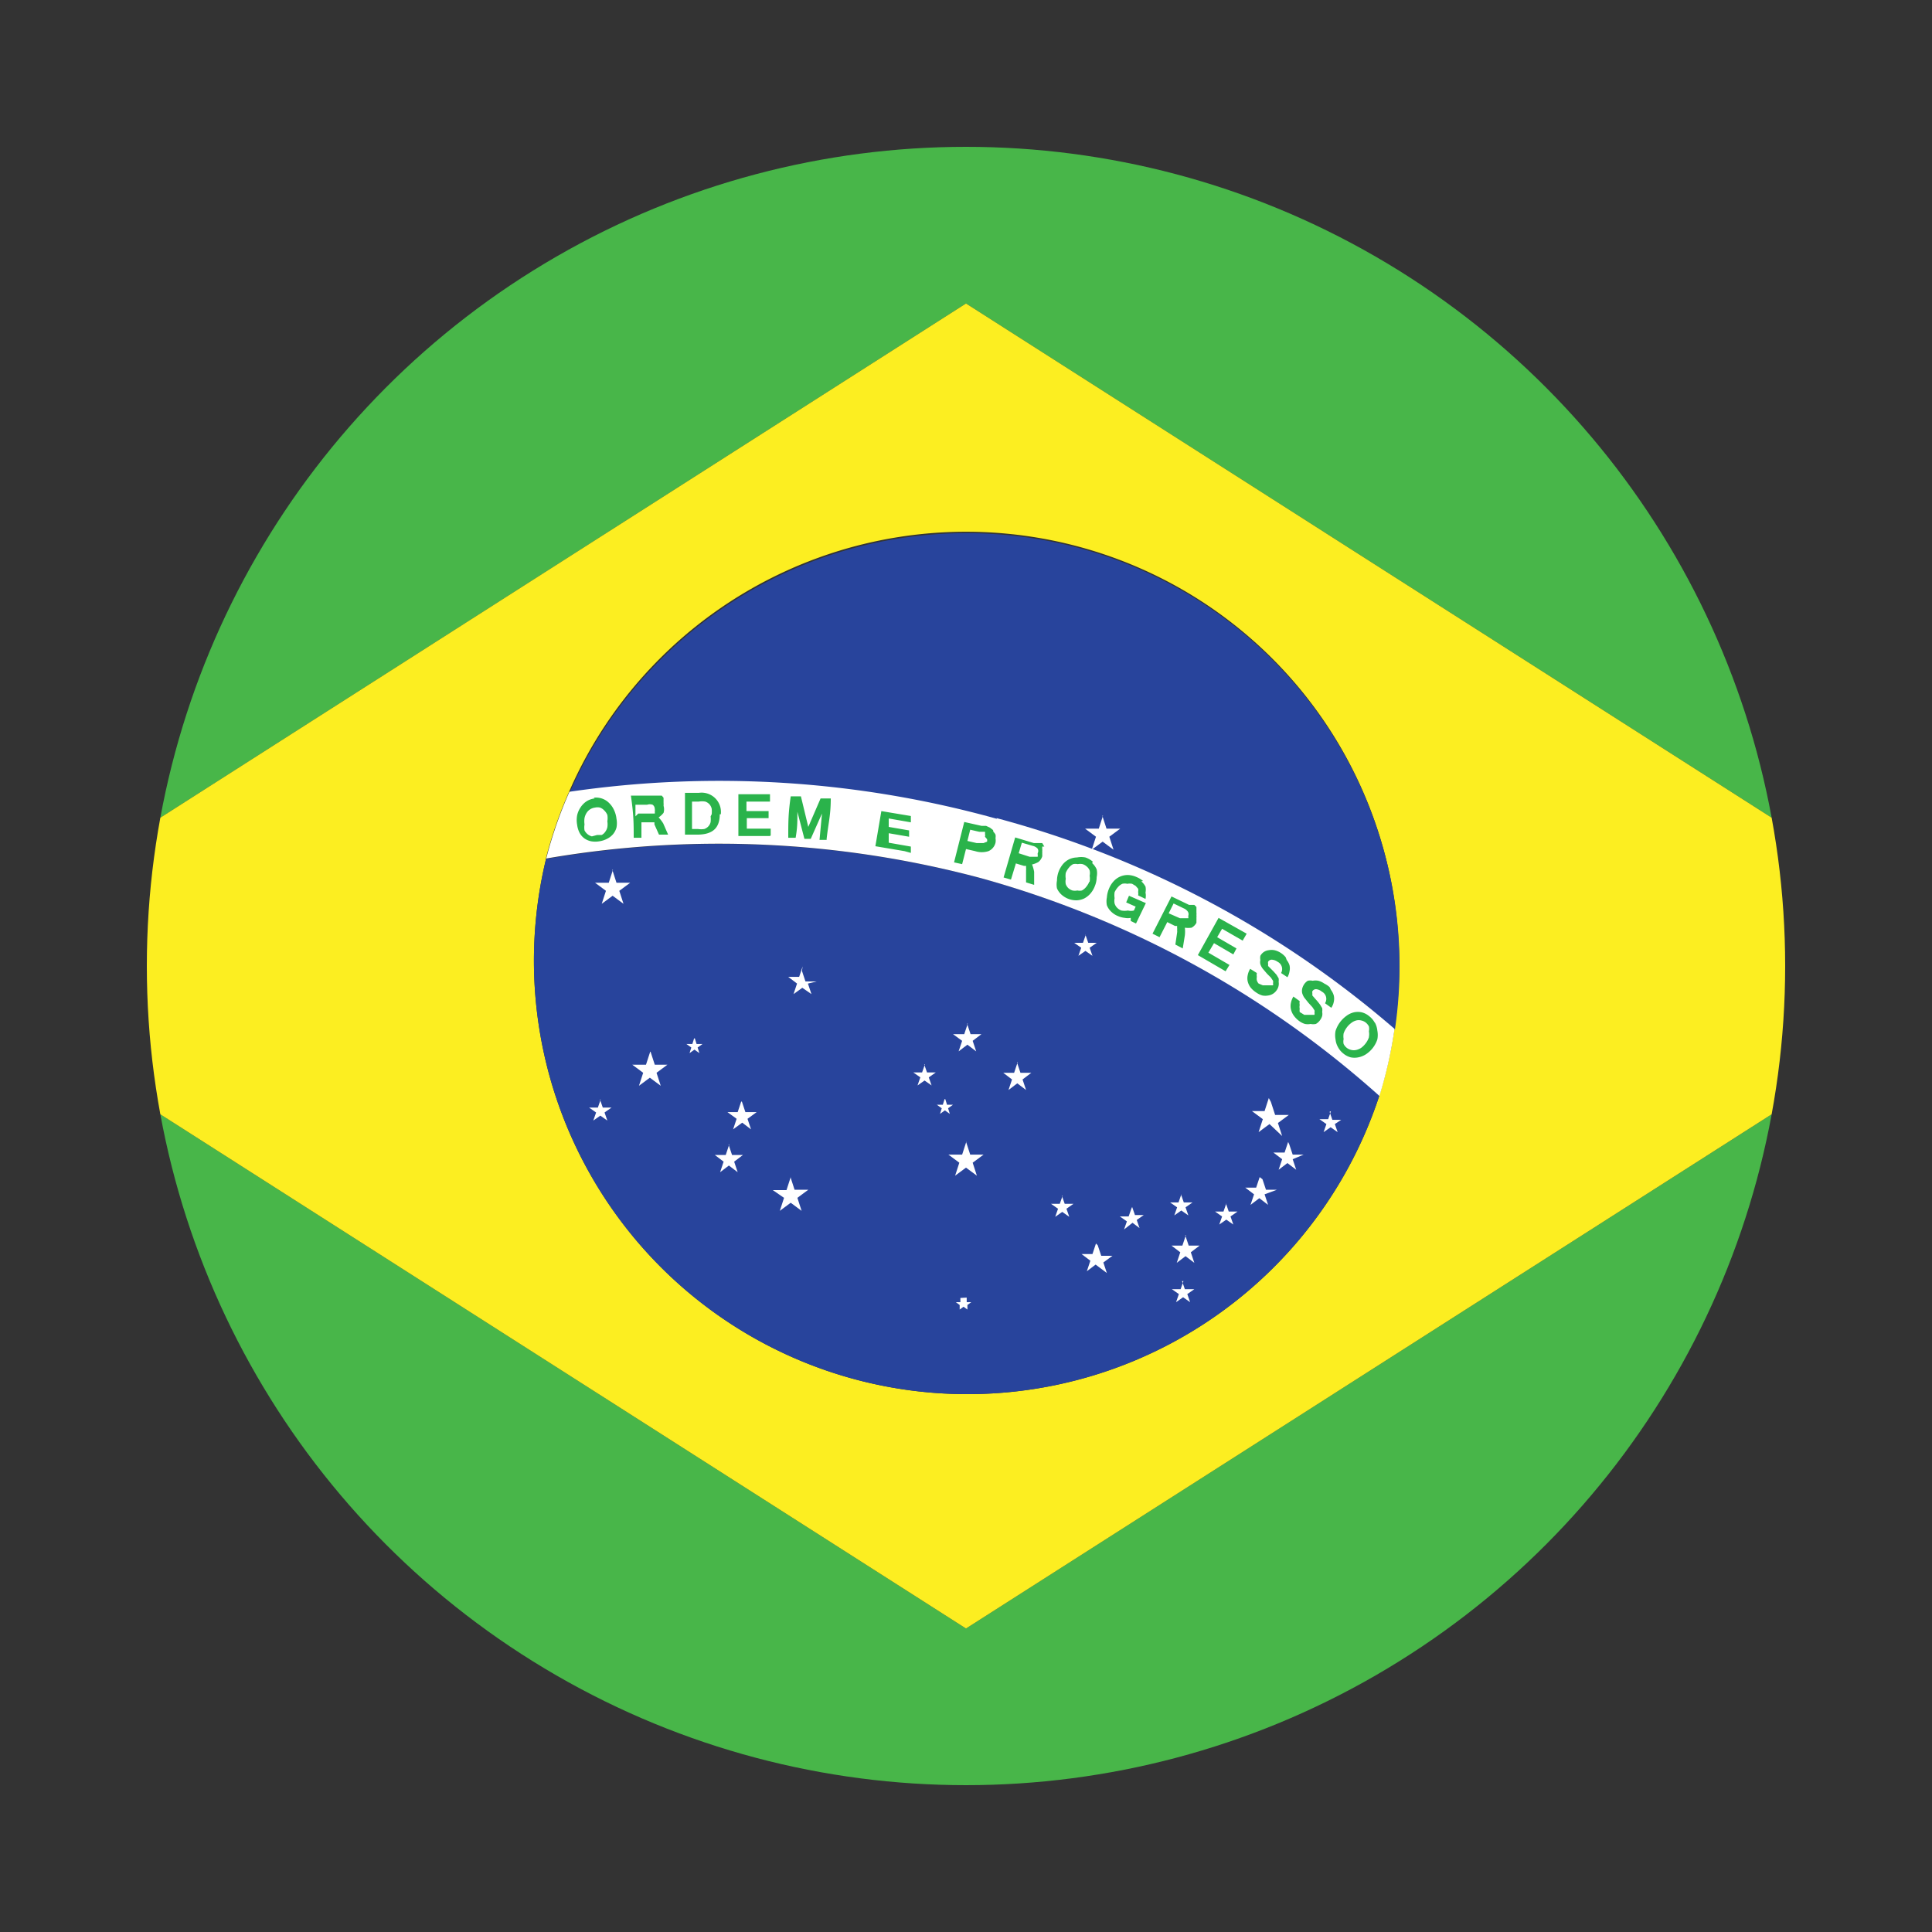<svg xmlns="http://www.w3.org/2000/svg" viewBox="0 0 55 55"><rect x="0" y="0" width="55" height="55" fill="#333333" stroke="none"/><defs><clipPath id="a"><circle cx="27.5" cy="27.5" r="23.32" fill="none"/></clipPath></defs><g clip-path="url(#a)"><path d="M-8.13 3.75v47.5h71.26V3.75zM57.05 27.5 27.5 46.36-2.05 27.5 27.5 8.64 57.05 27.5z" fill="#48b649"/><path d="M57.05 27.5 27.5 46.36-2.05 27.5 27.5 8.64 57.05 27.5zm-41.5-3.07a12.34 12.34 0 0 0 23.72 6.75 12.15 12.15 0 0 0 .43-1.91 12.33 12.33 0 0 0-23.5-6.73 12.18 12.18 0 0 0-.66 1.9z" fill="#fcee21"/><path fill="#fff" d="M14.81 24.59z"/><path d="M15.55 24.43a12.34 12.34 0 0 0 23.72 6.75A28.31 28.31 0 0 0 27.93 25a28.9 28.9 0 0 0-12.38-.55zm12.83-1.12a28.64 28.64 0 0 1 11.33 6 12.33 12.33 0 0 0-23.5-6.73 29.46 29.46 0 0 1 12.17.77z" fill="#28449c"/><path d="M28.38 23.31a29.46 29.46 0 0 0-12.17-.77 12.15 12.15 0 0 0-.66 1.9 28.89 28.89 0 0 1 12.38.56 28.33 28.33 0 0 1 11.34 6.2 12.31 12.31 0 0 0 .43-1.91 28.64 28.64 0 0 0-11.33-6z" fill="#fff"/><path d="M16.9 22.71a.52.52 0 0 1 .44.15.65.65 0 0 1 .14.2.77.77 0 0 1 .07.25.67.67 0 0 1 0 .25.51.51 0 0 1-.1.19.55.55 0 0 1-.17.13.69.69 0 0 1-.22.07.67.67 0 0 1-.23 0 .52.52 0 0 1-.19-.08.48.48 0 0 1-.14-.16.68.68 0 0 1-.07-.23.74.74 0 0 1 0-.27.66.66 0 0 1 .1-.23.6.6 0 0 1 .17-.17.55.55 0 0 1 .23-.08zm22.24 6.41a.59.59 0 0 0-.16-.19.53.53 0 0 0-.21-.11.51.51 0 0 0-.23 0 .57.57 0 0 0-.21.1.84.84 0 0 0-.31.43.64.64 0 0 0 0 .24.56.56 0 0 0 .07.22.57.57 0 0 0 .15.18.54.54 0 0 0 .21.11.53.53 0 0 0 .22 0 .61.61 0 0 0 .22-.09.81.81 0 0 0 .32-.42.66.66 0 0 0 0-.25.59.59 0 0 0-.07-.23zm-.17.41a.61.61 0 0 1-.09.17.63.63 0 0 1-.13.13.42.42 0 0 1-.14.06.31.31 0 0 1-.14 0 .32.32 0 0 1-.13-.06.33.33 0 0 1-.09-.11.32.32 0 0 1 0-.14.48.48 0 0 1 0-.16.65.65 0 0 1 .09-.17.61.61 0 0 1 .13-.13.39.39 0 0 1 .14-.07.29.29 0 0 1 .14 0 .32.32 0 0 1 .13.06.35.35 0 0 1 .09.11.35.35 0 0 1 0 .14.45.45 0 0 1 0 .16zm-1.12-1.43a.62.62 0 0 0-.15-.1.54.54 0 0 0-.17-.08.41.41 0 0 0-.16 0 .33.33 0 0 0-.14 0 .34.34 0 0 0-.11.11.37.37 0 0 0-.05.12.3.3 0 0 0 0 .12.45.45 0 0 0 .06.13l.12.15.11.12.06.09a.16.16 0 0 1 0 .07.12.12 0 0 1 0 .06H37.13l-.13-.08a.25.25 0 0 1 0-.09.26.26 0 0 1 0-.11.28.28 0 0 1 0-.11l-.18-.13a.56.56 0 0 0-.07.18.41.41 0 0 0 0 .18.48.48 0 0 0 .08.18.69.69 0 0 0 .16.16.53.53 0 0 0 .16.08.43.43 0 0 0 .16 0 .37.37 0 0 0 .15 0 .36.36 0 0 0 .12-.11.37.37 0 0 0 .06-.12.3.3 0 0 0 0-.11.38.38 0 0 0 0-.11l-.06-.1-.07-.09-.08-.09-.07-.08v-.07a.11.11 0 0 1 0-.05.12.12 0 0 1 .11-.06.3.3 0 0 1 .16.07.23.23 0 0 1 .09.33l.18.13a.46.46 0 0 0 .07-.17.41.41 0 0 0 0-.18.49.49 0 0 0-.08-.16zm-1.25-.85a.6.6 0 0 0-.15-.13.56.56 0 0 0-.17-.07.43.43 0 0 0-.16 0 .32.32 0 0 0-.14.05.31.31 0 0 0-.1.11.31.31 0 0 0 0 .12.26.26 0 0 0 0 .12.44.44 0 0 0 .07.13l.12.14.11.11.06.09a.15.15 0 0 1 0 .07.13.13 0 0 1 0 .06H35.95l-.12-.05a.25.25 0 0 1-.05-.09.24.24 0 0 1 0-.1.3.3 0 0 1 0-.11l-.19-.12a.53.53 0 0 0-.07.18.41.41 0 0 0 0 .18.47.47 0 0 0 .08.17.69.69 0 0 0 .17.15.55.55 0 0 0 .17.08.44.44 0 0 0 .16 0 .34.34 0 0 0 .14-.05.35.35 0 0 0 .11-.11.31.31 0 0 0 .05-.23.37.37 0 0 0 0-.1l-.06-.1-.08-.09-.08-.08-.08-.08v-.07a.12.12 0 0 1 0-.05.12.12 0 0 1 .1-.06.31.31 0 0 1 .17.06.23.23 0 0 1 .1.32l.18.12a.45.45 0 0 0 .06-.17.38.38 0 0 0 0-.17.45.45 0 0 0-.08-.15zm-1.22-.48.11-.19-.8-.45-.59 1.06.79.46.11-.18-.6-.35.16-.27.55.32.09-.17-.55-.32.14-.24.59.34zm-1.32-.88v-.07l-.06-.06H33.85l-.5-.24-.54 1.06.2.1.22-.43.22.11h.06v.06a.21.21 0 0 1 0 .06.24.24 0 0 1 0 .07l-.05.34.21.11.06-.37a.93.93 0 0 0 0-.22.73.73 0 0 0 .19 0 .33.33 0 0 0 .14-.14v-.07a.48.48 0 0 0 0-.07.39.39 0 0 0 0-.08.28.28 0 0 0 0-.07zm-.23.19v.06H33.59l-.32-.14.14-.28.29.14a.26.26 0 0 1 .12.1.14.14 0 0 1 0 .13zm-1.29-1a.66.66 0 0 0-.18-.11.65.65 0 0 0-.24-.06.54.54 0 0 0-.41.17.7.7 0 0 0-.14.22.79.79 0 0 0-.06.25.57.57 0 0 0 0 .22.5.5 0 0 0 .12.18.59.59 0 0 0 .2.13.63.63 0 0 0 .19.05.43.43 0 0 0 .17 0v.09l.15.07.28-.58-.48-.21-.08.19.27.12-.05.11a.33.33 0 0 1-.17 0 .5.5 0 0 1-.19 0 .34.34 0 0 1-.12-.08.31.31 0 0 1-.07-.12.4.4 0 0 1 0-.15.6.6 0 0 1 0-.17.59.59 0 0 1 .1-.15.37.37 0 0 1 .12-.09.3.3 0 0 1 .14 0 .38.38 0 0 1 .14 0l.1.06.07.08a.21.21 0 0 1 0 .09.25.25 0 0 1 0 .1l.21.1a.44.44 0 0 0 0-.18.43.43 0 0 0 0-.17.53.53 0 0 0-.12-.15zm-1.43-.55a.62.62 0 0 0-.21-.12.63.63 0 0 0-.24 0 .55.55 0 0 0-.22.05.57.57 0 0 0-.18.14.75.75 0 0 0-.17.47.57.57 0 0 0 0 .22.52.52 0 0 0 .13.18.63.63 0 0 0 .43.16.55.55 0 0 0 .21-.05.59.59 0 0 0 .18-.14.71.71 0 0 0 .13-.22.67.67 0 0 0 .05-.25.53.53 0 0 0 0-.22.52.52 0 0 0-.13-.18zm-.1.57a.56.56 0 0 1-.09.15.4.4 0 0 1-.12.1.31.31 0 0 1-.13 0 .34.34 0 0 1-.14 0 .33.33 0 0 1-.12-.07.31.31 0 0 1-.07-.11.39.39 0 0 1 0-.15.53.53 0 0 1 0-.17.55.55 0 0 1 .09-.15.37.37 0 0 1 .12-.1.32.32 0 0 1 .13 0 .37.37 0 0 1 .14 0 .34.34 0 0 1 .12.07.29.29 0 0 1 .08.11.35.35 0 0 1 0 .15.52.52 0 0 1 0 .17zm-1.28-1-.06-.1H29.43l-.53-.16-.33 1.14.21.06.14-.46.23.07h.06v.06a.31.31 0 0 1 0 .07v.34l.23.07v-.37a1 1 0 0 0-.06-.21.67.67 0 0 0 .18-.07.33.33 0 0 0 .11-.16.43.43 0 0 0 0-.07.46.46 0 0 0 0-.07.32.32 0 0 0 0-.07v-.07zm-.19.22a.21.21 0 0 1 0 .07h-.23l-.31-.1.09-.3.31.09a.26.26 0 0 1 .14.08.13.13 0 0 1 0 .13zm-1.27-.69-.09-.07-.11-.05h-.13l-.49-.11-.29 1.15.23.05.11-.43.26.06a.62.62 0 0 0 .38 0 .35.35 0 0 0 .2-.24.38.38 0 0 0 0-.13.28.28 0 0 0 0-.1.29.29 0 0 0-.06-.08zm-.17.26a.19.19 0 0 1 0 .07L28 24h-.2l-.26-.06.08-.32.26.06h.16a.13.13 0 0 1 0 .06.14.14 0 0 1 0 .08zm-2.35.34-.83-.14.17-1 .84.14v.18l-.63-.11v.24l.58.1v.18l-.58-.1v.27l.63.11v.18zm-2.21-.32h-.21l.07-.75-.32.72h-.18l-.2-.77c0 .3 0 .45-.05.74h-.21c0-.45 0-.69.07-1.18h.29l.21.87.35-.81h.29c0 .48-.07.71-.12 1.17zm-1.62-.11h-.9v-1.19h.9v.21h-.67v.27h.63v.2h-.62v.3h.68v.19zm-1.43-.62c0 .4-.21.57-.61.58h-.38v-1.19h.4a.55.55 0 0 1 .62.61zm-.23 0a.76.76 0 0 0 0-.16.3.3 0 0 0-.06-.12.29.29 0 0 0-.12-.08.54.54 0 0 0-.19 0h-.19v.78h.17a.58.58 0 0 0 .18 0 .28.28 0 0 0 .12-.08.27.27 0 0 0 .06-.12.69.69 0 0 0 0-.16zm-1.26.58h-.24l-.13-.29v-.06h-.37v.44h-.22c0-.41 0-.65-.08-1.2H18.84l.05.06V22.86a.44.44 0 0 1 0 .08.35.35 0 0 1 0 .2.63.63 0 0 1-.14.13 1.09 1.09 0 0 1 .13.17l.14.32zm-.83-.6H18.64a.11.11 0 0 0 0-.05.22.22 0 0 0 0-.08.15.15 0 0 0-.06-.12.24.24 0 0 0-.16 0h-.33v.33zm-1.17.61h.13a.29.29 0 0 0 .1-.09.35.35 0 0 0 .06-.13.55.55 0 0 0 0-.17.54.54 0 0 0 0-.18.39.39 0 0 0-.09-.13.3.3 0 0 0-.12-.08.32.32 0 0 0-.14 0 .33.33 0 0 0-.24.15.43.43 0 0 0-.06.15.63.63 0 0 0 0 .18.52.52 0 0 0 0 .17.34.34 0 0 0 .09.11.31.31 0 0 0 .12.06z" fill="#2ab34b"/><path d="m18.52 29.94.12.37H19l-.31.23.12.37-.31-.23-.31.23.12-.37-.31-.23h.39l.12-.37zm9 7v.13h.13l-.11.08v.13l-.11-.08-.11.08v-.13l-.11-.08h.13v-.12zm2.71-2.9.08.23h.25l-.2.14.08.23-.2-.14-.2.14.08-.23-.2-.14h.25l.08-.23zm2 .32.08.23h.25l-.2.14.08.23-.2-.15L32 35l.08-.23-.2-.14h.25l.08-.23zm1.39-.36.08.23h.25l-.2.14.08.23-.2-.14-.2.14.08-.23-.2-.14h.24l.08-.23zm4.23-2.35.08.23h.25L38 32l.08.23-.2-.14-.2.14.08-.23-.2-.14h.25l.08-.23zm-4.2 4.82.08.23H34l-.2.14.08.23-.2-.14-.2.14.08-.23-.2-.14h.25l.08-.23zm1.25-2.21.08.23h.25l-.2.14.08.23-.2-.14-.2.14.08-.23-.2-.14h.24l.08-.23zm-4-7.65.08.23h.24l-.2.14.08.23-.2-.14-.2.14.08-.23-.2-.14h.25l.08-.23zm-4.59 3.69.08.23h.25l-.2.14.08.23-.2-.14-.2.14.08-.23-.2-.14h.25l.08-.23zm-9.23 1 .08.23h.25l-.2.14.08.23-.2-.14-.2.14.08-.23-.2-.14h.25l.08-.23zm19.62 1.27.1.3h.31l-.31.13.1.3-.25-.19-.25.19.1-.3-.25-.19h.32l.1-.3zm-.76 1 .1.3h.31L36 34l.1.3-.25-.19-.25.19.1-.3-.25-.19h.31l.1-.3zm-4.69 1.88.1.3h.32l-.26.19.1.3-.32-.24-.25.19.1-.3-.25-.19h.31l.1-.3zm2.49-.29.1.3h.31l-.25.19.1.3-.25-.19-.25.19.1-.3-.25-.19h.31l.1-.3zm-13-2.58.1.3h.31l-.25.19.1.3-.25-.19-.25.19.1-.3-.25-.19h.31l.1-.3zm8.21-2.34.1.3h.31l-.25.19.1.3-.25-.19-.25.19.1-.3-.25-.19h.31l.1-.3zm-1.42-1.1.1.3h.31l-.25.19.1.3-.25-.19-.25.19.1-.3-.26-.19h.32l.1-.3zm-4.7-1.5.1.3h.32L23 28l.1.3-.26-.18-.25.18.1-.3-.25-.19h.31l.1-.3zm-1.71 3.72.1.3h.32l-.26.19.1.3-.25-.19-.26.19.1-.3-.26-.19H21l.1-.3zm5.79-.07.05.16h.17l-.14.1.05.16-.14-.1-.14.1.05-.16-.14-.1h.17l.05-.16zm-7.13-1.73.05.16H20l-.14.1.05.16-.14-.1-.14.1.05-.16-.14-.1h.17l.05-.16zm11.6-6.34.12.37h.39l-.31.23.12.37-.31-.23-.31.23.12-.37-.31-.23h.39l.12-.37zm4.8 8.15.12.37h.39l-.31.23.12.37-.36-.34-.31.23.12-.37-.31-.23H36l.12-.37zm-18.75-6.61.12.37h.39l-.31.23.12.37-.31-.23-.31.23.12-.37-.31-.23h.39l.12-.37zM27.5 32.5l.12.37H28l-.31.23.12.37-.31-.23-.31.23.12-.37-.31-.23h.39l.12-.37zm-5 1 .12.37h.39l-.31.23.12.37-.31-.23-.31.23.12-.37-.32-.22h.39l.12-.37z" fill="#fff"/></g></svg>